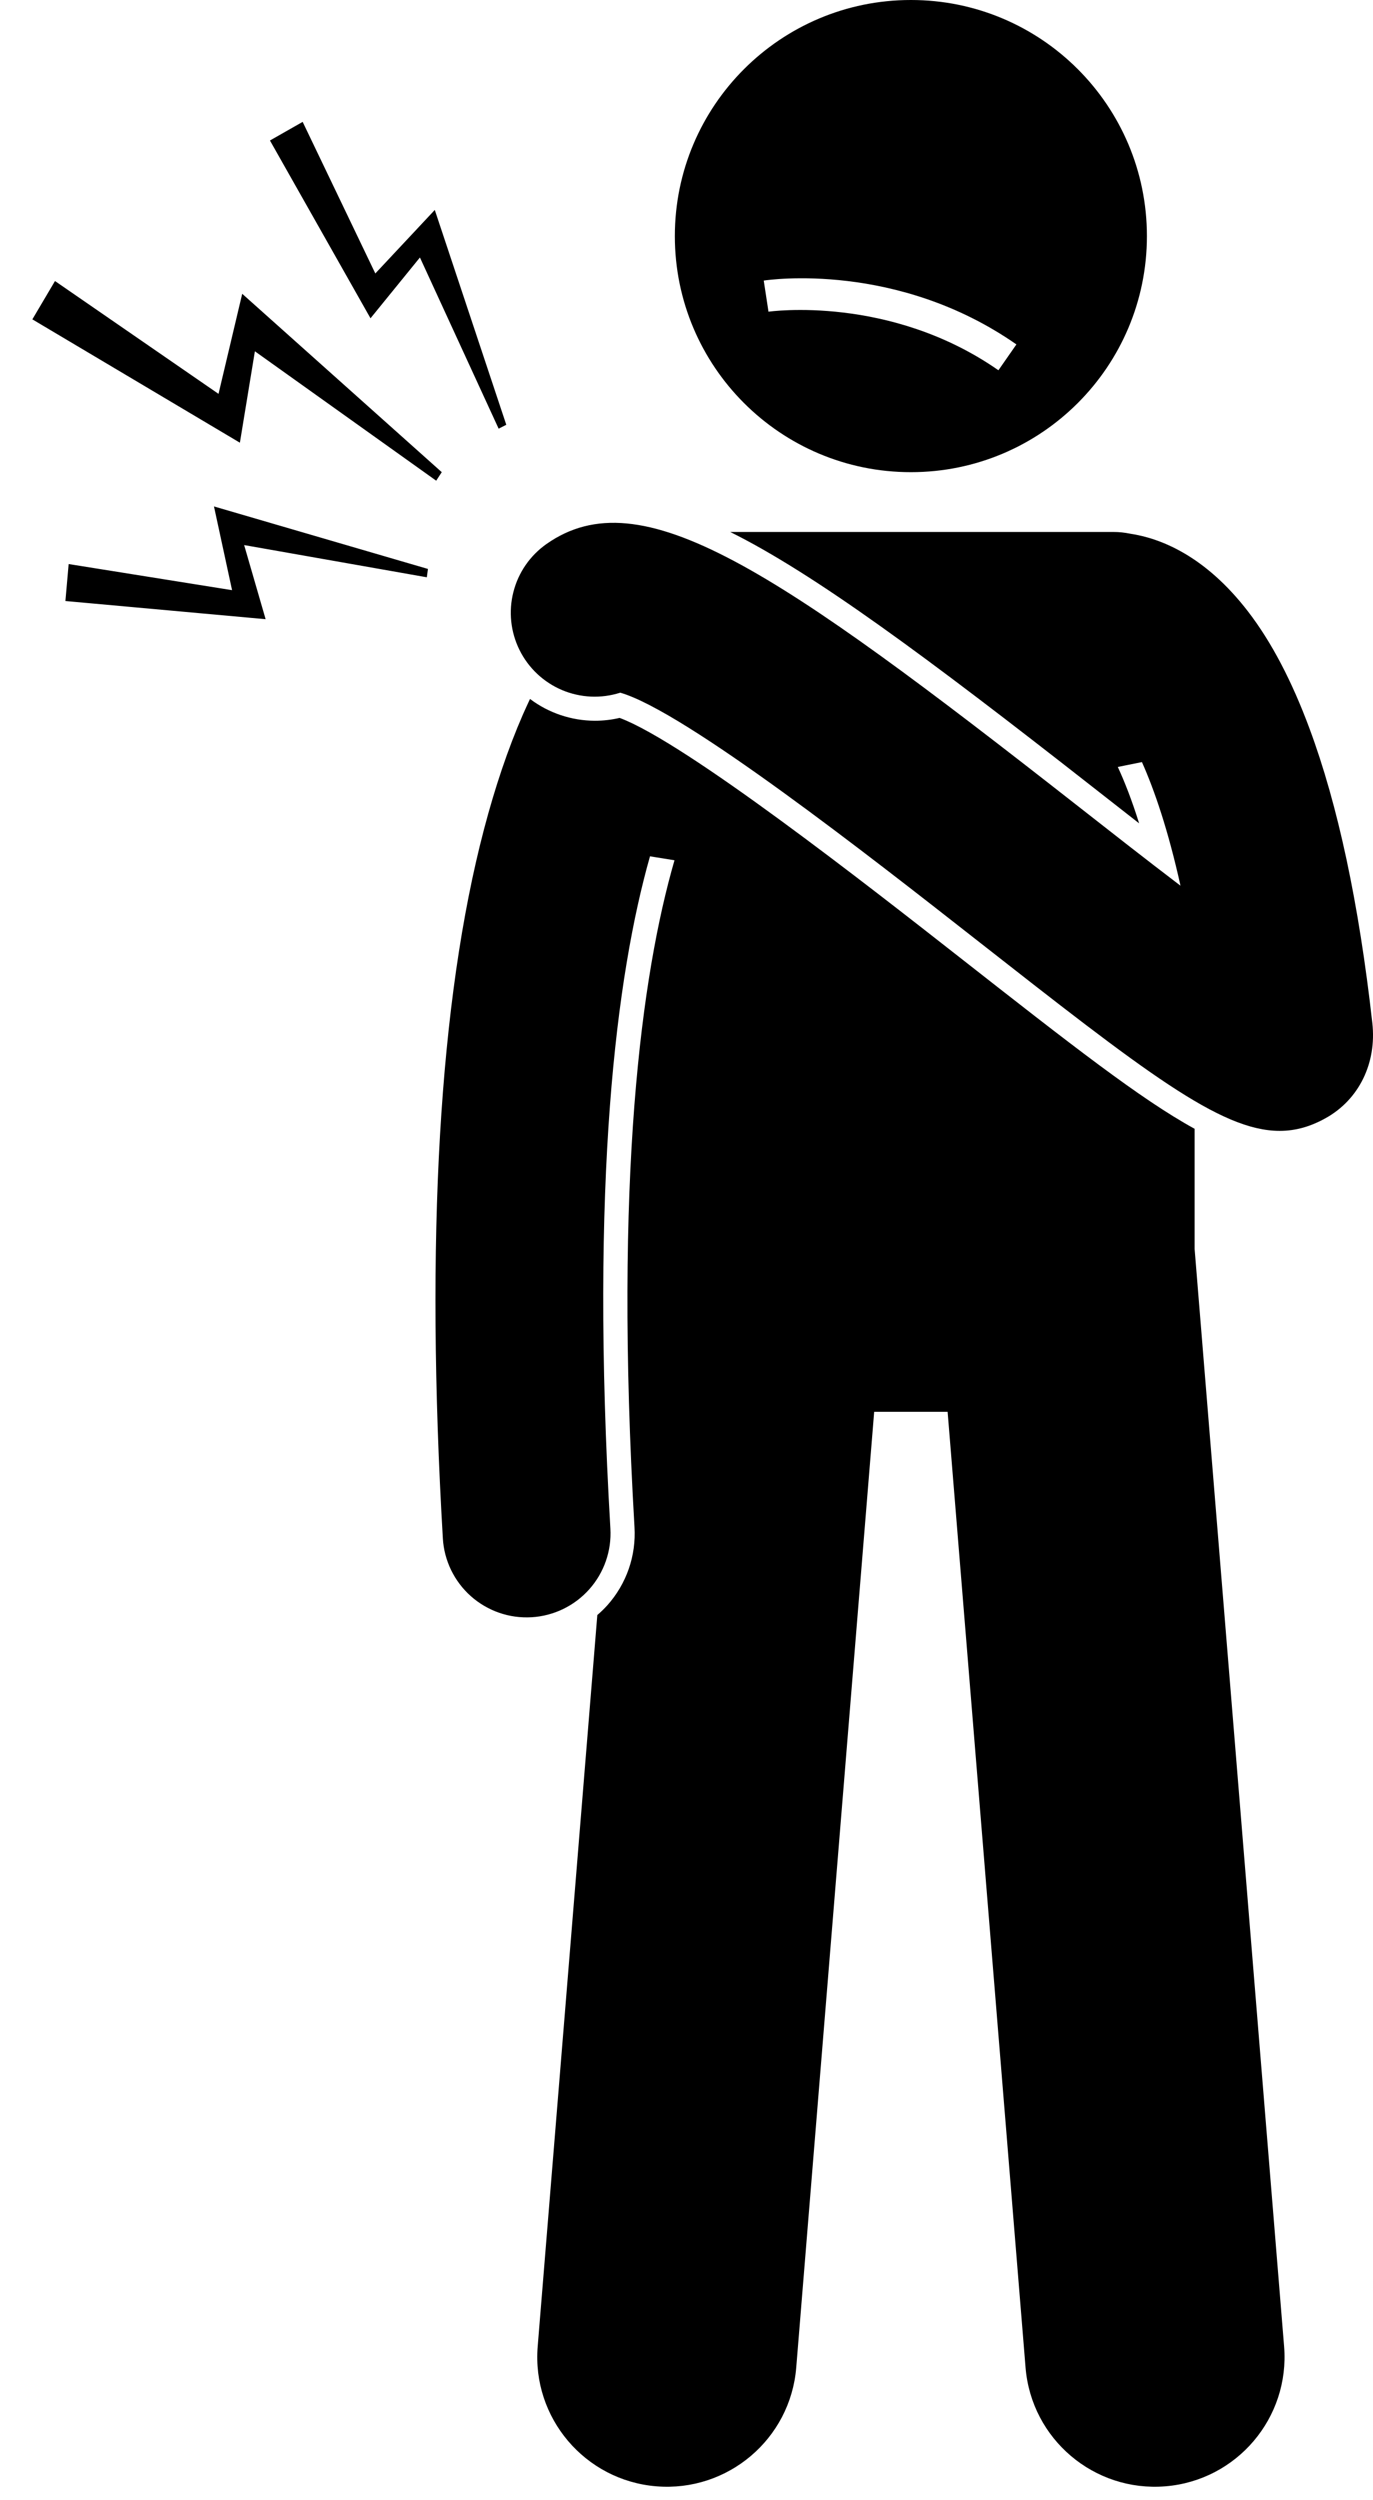<svg width="39" height="71" viewBox="0 0 39 71"  xmlns="http://www.w3.org/2000/svg">
<path d="M25.874 13.409C29.577 13.409 32.578 10.408 32.578 6.705C32.578 3.002 29.577 0 25.874 0C22.171 0 19.169 3.002 19.169 6.705C19.169 10.408 22.171 13.409 25.874 13.409ZM28.871 9.781L28.36 10.515C25.277 8.366 21.863 8.847 21.829 8.852L21.694 7.968C21.848 7.944 25.486 7.421 28.871 9.781ZM27.262 27.19C24.703 25.185 19.466 21.08 17.6 20.387C17.371 20.441 17.135 20.468 16.897 20.468C16.232 20.466 15.586 20.249 15.055 19.849C14.987 19.994 14.919 20.142 14.851 20.296C14.429 21.265 14.062 22.353 13.747 23.554C12.473 28.413 12.08 35.16 12.579 43.686C12.597 43.999 12.677 44.305 12.813 44.586C12.95 44.868 13.14 45.12 13.374 45.328C13.608 45.536 13.881 45.696 14.176 45.799C14.472 45.902 14.785 45.945 15.098 45.927C15.729 45.89 16.32 45.604 16.74 45.131C17.16 44.659 17.375 44.039 17.338 43.408C16.759 33.508 17.505 27.699 18.463 24.318L19.159 24.43C18.219 27.683 17.44 33.414 18.023 43.368C18.047 43.77 17.992 44.173 17.86 44.554C17.727 44.935 17.521 45.286 17.252 45.587C17.163 45.685 17.068 45.778 16.967 45.864L15.273 66.636C15.107 68.664 16.618 70.442 18.645 70.607C20.673 70.772 22.452 69.263 22.617 67.235L24.831 40.093H26.917L29.131 67.235C29.296 69.263 31.075 70.772 33.102 70.607C35.13 70.442 36.64 68.664 36.475 66.636L33.933 35.469V32.056C32.407 31.221 30.407 29.655 27.262 27.19Z" />
<path d="M31.048 22.358C31.448 22.672 31.895 23.022 32.357 23.382C32.148 22.715 31.941 22.19 31.751 21.78L32.437 21.642C32.791 22.438 33.179 23.562 33.532 25.153C32.561 24.415 31.527 23.604 30.626 22.898C21.991 16.131 18.208 13.563 15.524 15.448C15.057 15.776 14.723 16.259 14.583 16.812C14.442 17.364 14.504 17.949 14.757 18.459C15.01 18.97 15.438 19.373 15.963 19.596C16.488 19.818 17.075 19.845 17.618 19.671C19.441 20.19 24.769 24.365 27.685 26.651C32.493 30.419 34.658 32.115 36.349 32.115C36.806 32.115 37.228 31.992 37.658 31.752C38.601 31.226 39.108 30.192 38.981 29.053C38.6 25.654 38.003 22.859 37.196 20.688C36.696 19.34 36.116 18.232 35.456 17.373C34.221 15.765 32.944 15.282 32.101 15.156C31.946 15.124 31.788 15.107 31.63 15.107H20.742C23.116 16.287 26.275 18.617 31.048 22.358ZM7.24 9.976L12.39 13.651L12.548 13.409L6.88 8.343L6.207 11.185L1.562 7.981L0.919 9.069L6.814 12.572L7.24 9.976ZM11.928 7.312L14.164 12.174L14.381 12.063L12.35 5.962L10.661 7.766L8.597 3.461L7.668 3.99L10.524 9.039L11.928 7.312ZM12.156 16.157L6.078 14.382L6.592 16.76L1.95 16.018L1.858 17.068L7.545 17.584L6.935 15.479L12.124 16.394L12.156 16.157Z"/>
</svg>
